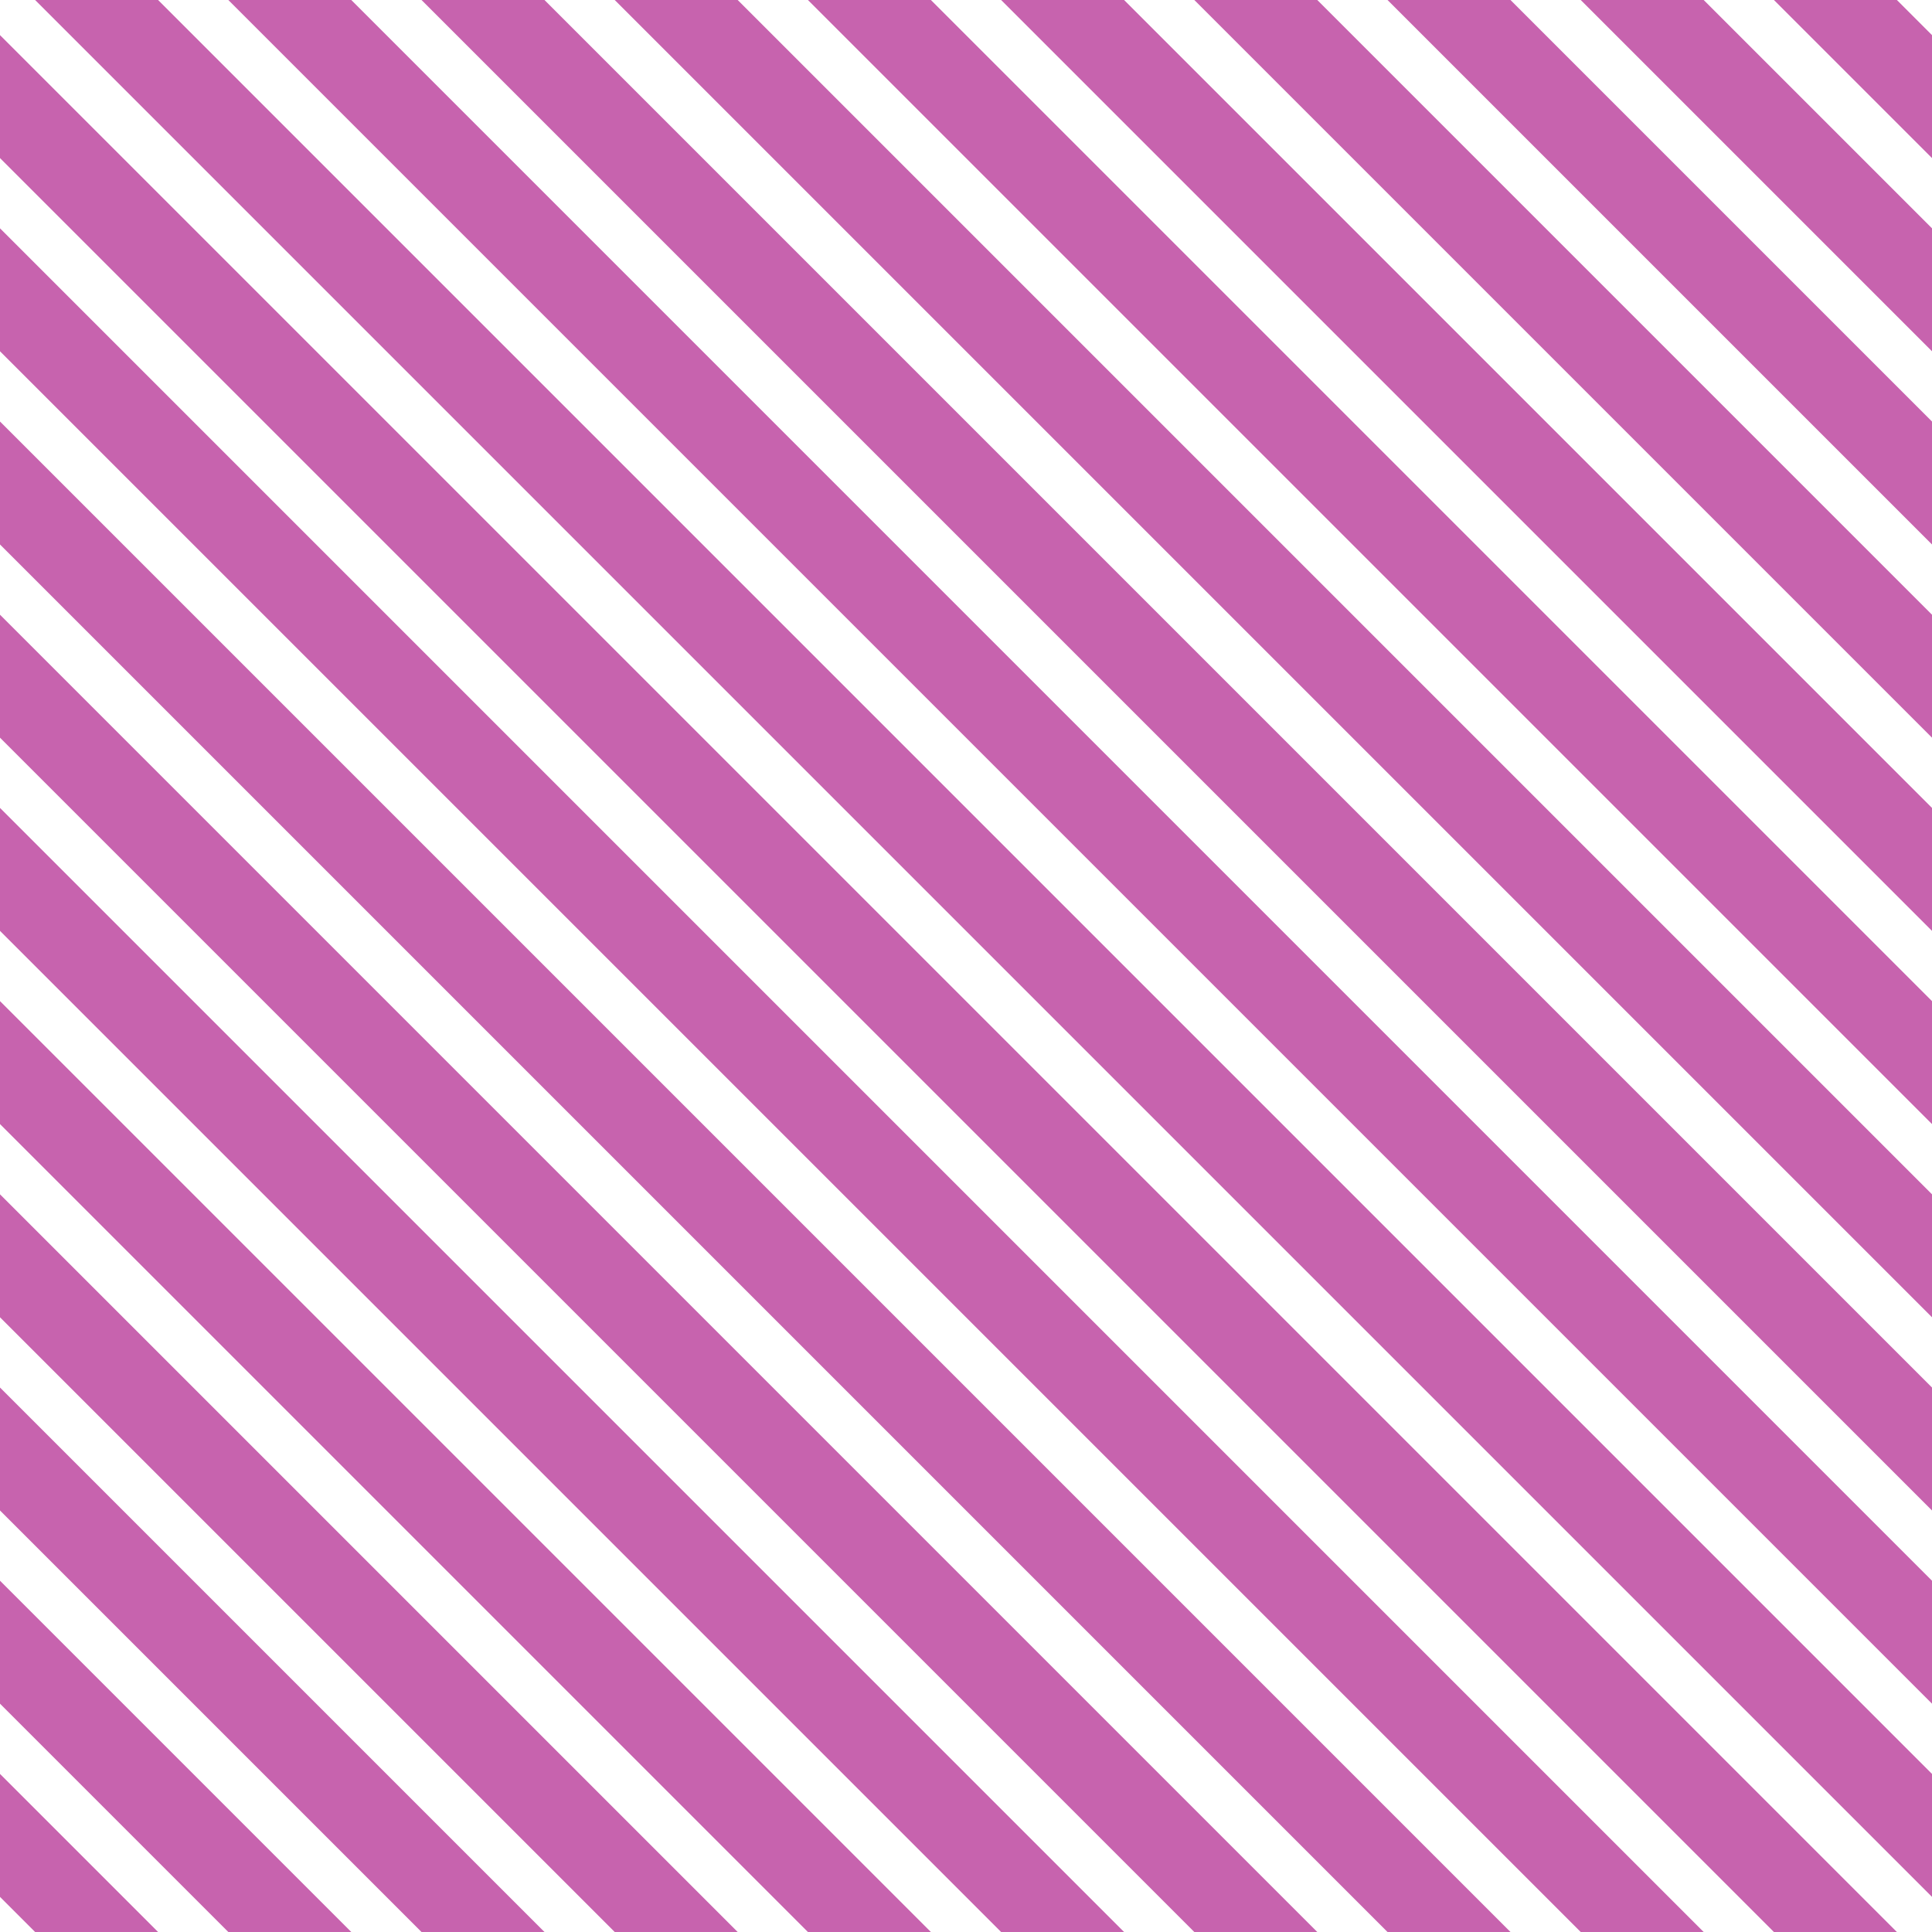 <?xml version="1.0" encoding="UTF-8"?>
<svg xmlns="http://www.w3.org/2000/svg" xmlns:xlink="http://www.w3.org/1999/xlink" style="isolation:isolate" viewBox="0 0 200 200" width="200" height="200">
<line x1='0' y1='10' x2='190' y2='200' stroke-width='9' stroke-linecap='square' stroke='#C763AE' />
<line x1='0' y1='30' x2='170' y2='200' stroke-width='9' stroke-linecap='square' stroke='#C763AE' />
<line x1='0' y1='50' x2='150' y2='200' stroke-width='9' stroke-linecap='square' stroke='#C763AE' />
<line x1='0' y1='70' x2='130' y2='200' stroke-width='9' stroke-linecap='square' stroke='#C763AE' />
<line x1='0' y1='90' x2='110' y2='200' stroke-width='9' stroke-linecap='square' stroke='#C763AE' />
<line x1='0' y1='110' x2='90' y2='200' stroke-width='9' stroke-linecap='square' stroke='#C763AE' />
<line x1='0' y1='130' x2='70' y2='200' stroke-width='9' stroke-linecap='square' stroke='#C763AE' />
<line x1='0' y1='150' x2='50' y2='200' stroke-width='9' stroke-linecap='square' stroke='#C763AE' />
<line x1='0' y1='170' x2='30' y2='200' stroke-width='9' stroke-linecap='square' stroke='#C763AE' />
<line x1='0' y1='190' x2='10' y2='200' stroke-width='9' stroke-linecap='square' stroke='#C763AE' />
<line x1='10' y1='0' x2='200' y2='190' stroke-width='9' stroke-linecap='square' stroke='#C763AE' />
<line x1='30' y1='0' x2='200' y2='170' stroke-width='9' stroke-linecap='square' stroke='#C763AE' />
<line x1='50' y1='0' x2='200' y2='150' stroke-width='9' stroke-linecap='square' stroke='#C763AE' />
<line x1='70' y1='0' x2='200' y2='130' stroke-width='9' stroke-linecap='square' stroke='#C763AE' />
<line x1='90' y1='0' x2='200' y2='110' stroke-width='9' stroke-linecap='square' stroke='#C763AE' />
<line x1='110' y1='0' x2='200' y2='90' stroke-width='9' stroke-linecap='square' stroke='#C763AE' />
<line x1='130' y1='0' x2='200' y2='70' stroke-width='9' stroke-linecap='square' stroke='#C763AE' />
<line x1='150' y1='0' x2='200' y2='50' stroke-width='9' stroke-linecap='square' stroke='#C763AE' />
<line x1='170' y1='0' x2='200' y2='30' stroke-width='9' stroke-linecap='square' stroke='#C763AE' />
<line x1='190' y1='0' x2='200' y2='10' stroke-width='9' stroke-linecap='square' stroke='#C763AE' />
</svg>

